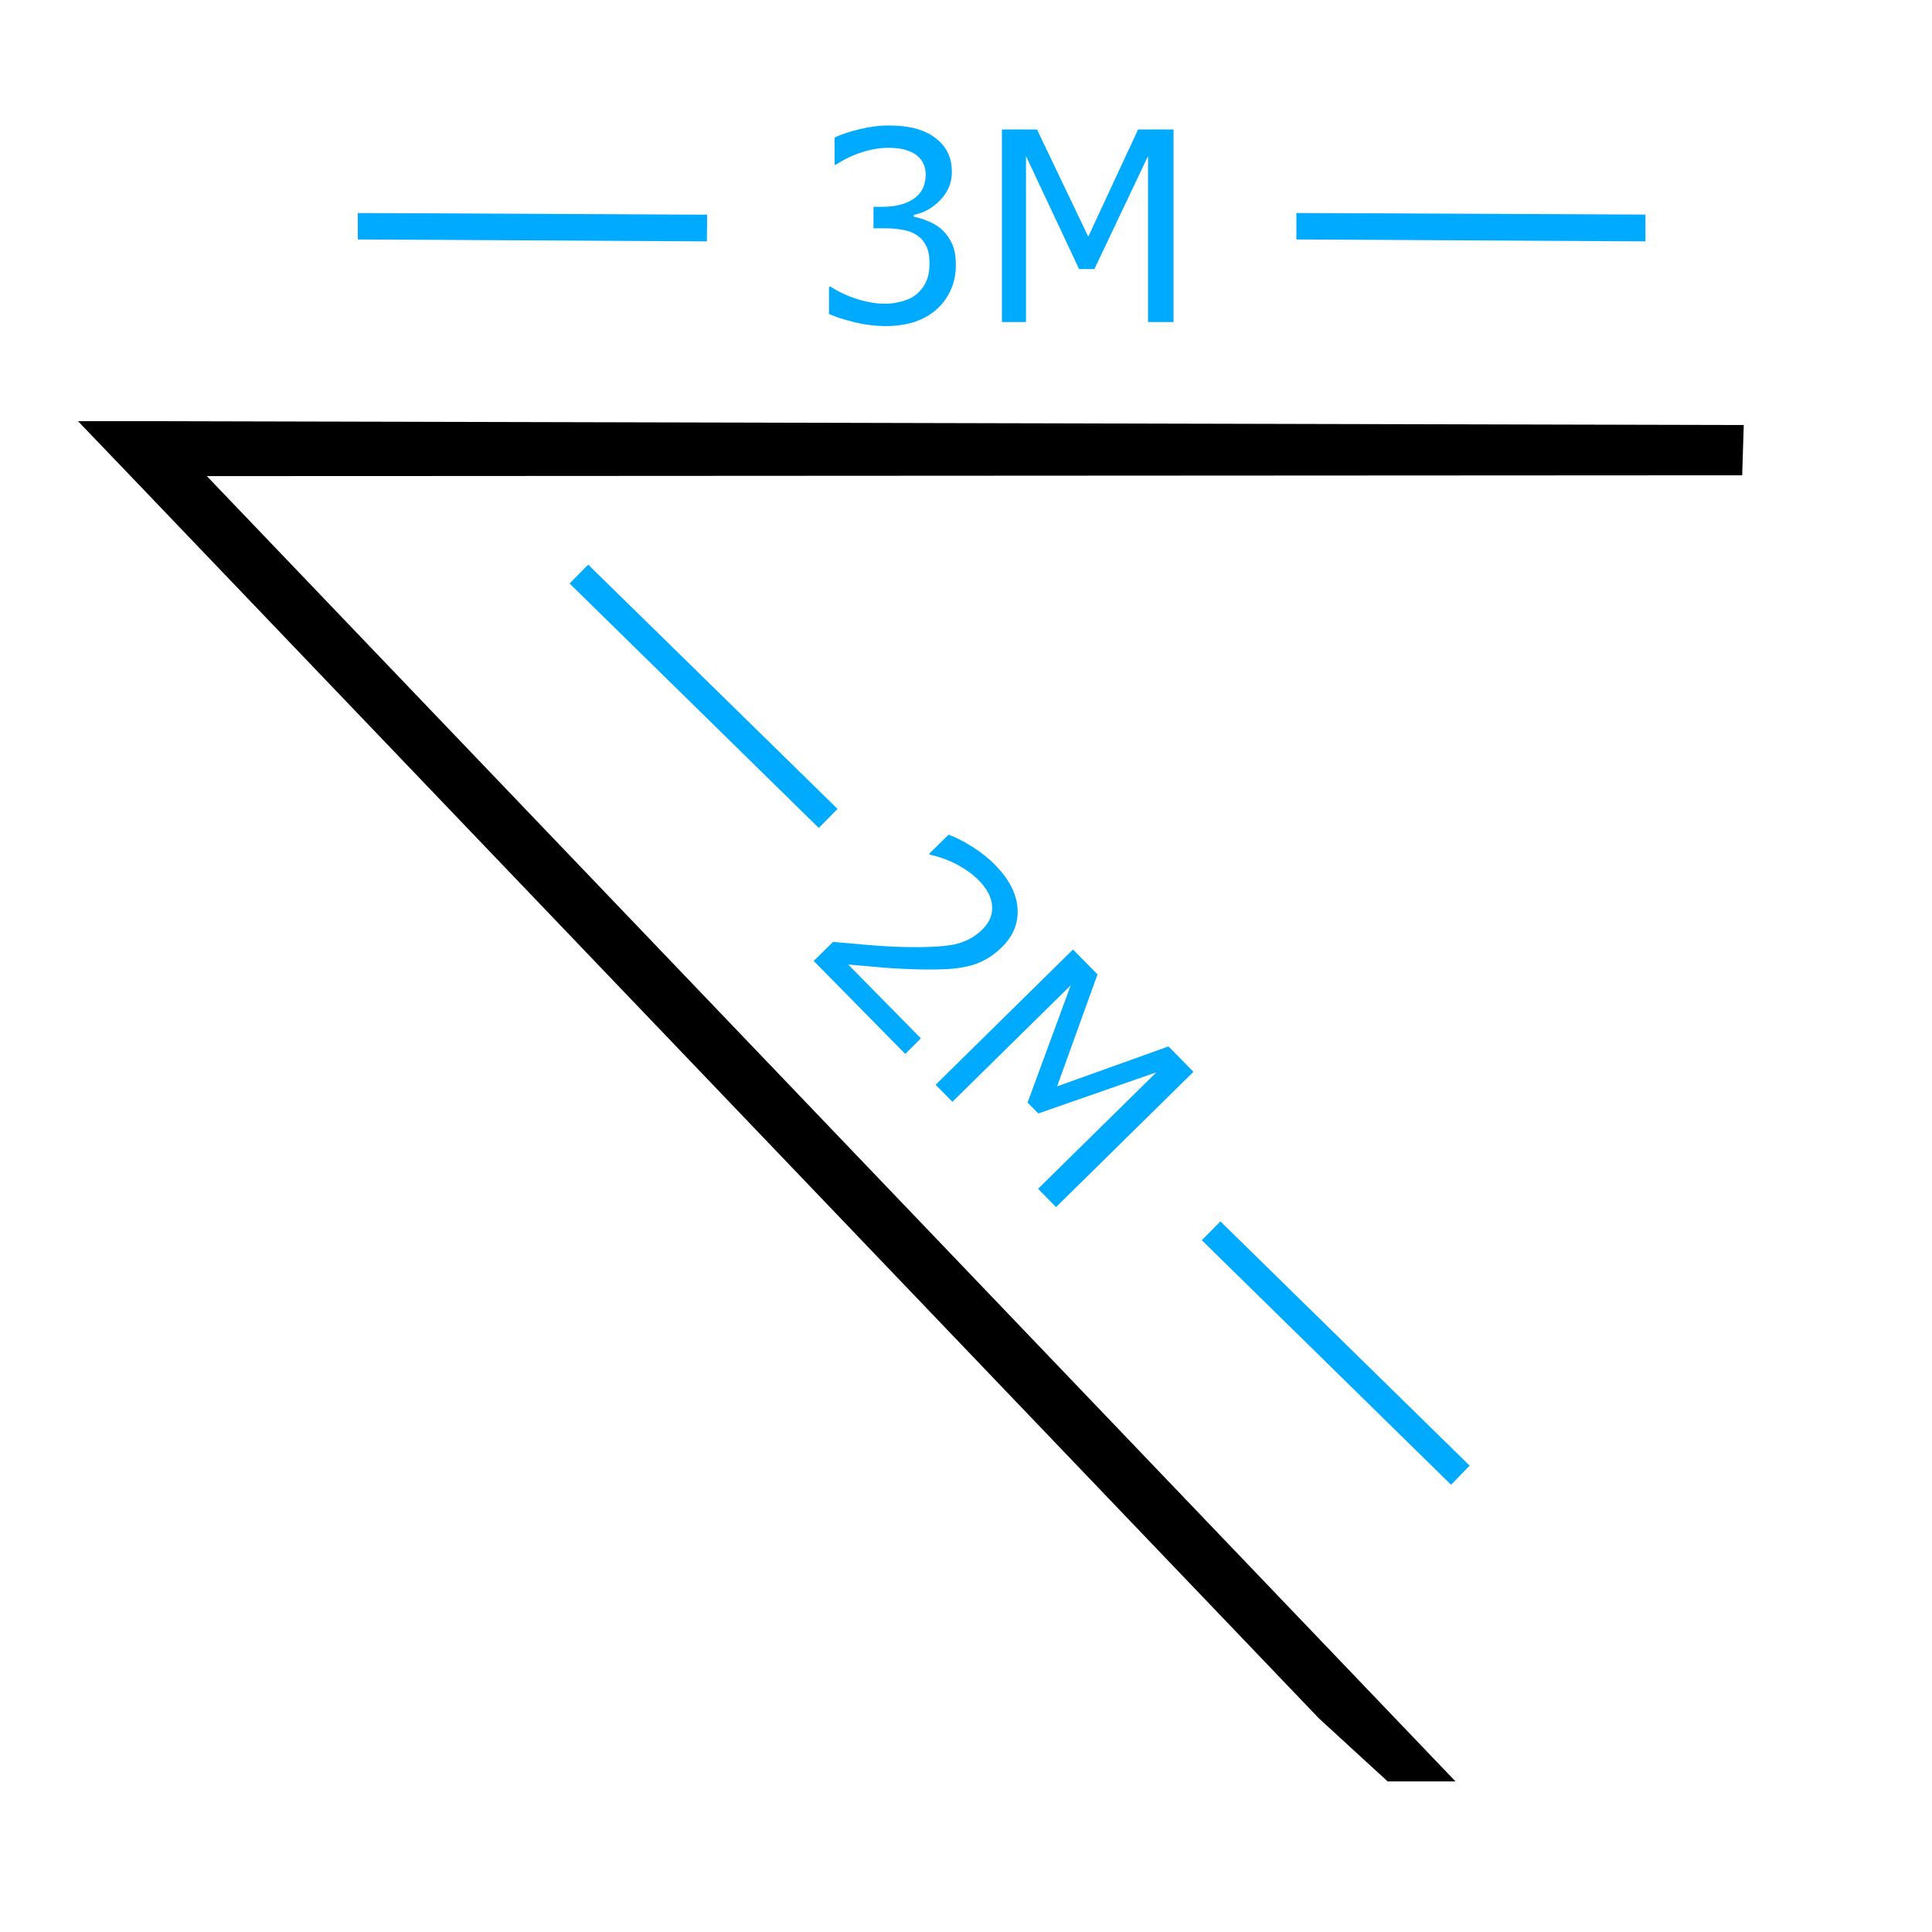 <?xml version="1.0" encoding="UTF-8" standalone="no"?>
<svg
   xmlns:dc="http://purl.org/dc/elements/1.1/"
   xmlns:cc="http://creativecommons.org/ns#"
   xmlns:rdf="http://www.w3.org/1999/02/22-rdf-syntax-ns#"
   xmlns:svg="http://www.w3.org/2000/svg"
   xmlns="http://www.w3.org/2000/svg"
   xmlns:sodipodi="http://sodipodi.sourceforge.net/DTD/sodipodi-0.dtd"
   xmlns:inkscape="http://www.inkscape.org/namespaces/inkscape"
   inkscape:version="1.1-dev (1fceb22ce1, 2019-12-30, custom)"
   sodipodi:docname="measure-segments-symbolic.svg"
   viewBox="0 0 16 16"
   height="16"
   width="16"
   id="svg1"
   version="1.1">
  <style
     id="s0">.base { fill:#000000; }
.success { fill:#009909; }
.warning { fill:#FF1990; }
.error { fill:#00AAFF; }
.dark {  }
</style>
  <style
     id="s2">
@import '../../highlights.css';
</style>
  <defs
     id="defs5134">
    <inkscape:path-effect
       only_selected="false"
       apply_with_weight="true"
       apply_no_weight="true"
       helper_size="0"
       steps="2"
       weight="33.333"
       is_visible="true"
       id="path-effect5281"
       effect="bspline" />
  </defs>
  <sodipodi:namedview
     inkscape:current-layer="layercompo"
     inkscape:window-maximized="1"
     inkscape:window-height="1376"
     inkscape:window-width="2560"
     inkscape:snap-global="false"
     inkscape:document-rotation="0"
     inkscape:window-y="27"
     inkscape:window-x="0"
     inkscape:cy="7.6950085"
     inkscape:cx="-1.2424825"
     inkscape:zoom="38.41879"
     showgrid="true"
     id="namedview"
     guidetolerance="10"
     gridtolerance="10"
     objecttolerance="10">
    <inkscape:grid
       id="grid"
       type="xygrid" />
  </sodipodi:namedview>
  <g
     inkscape:label="measure-segments"
     id="layercompo"
     inkscape:groupmode="layer">
    <path
       style="opacity:0;fill:none"
       d="M 0,0 H 16 V 16 H 0 Z"
       id="rect22048" />
    <g
       class="error"
       transform="matrix(1.1,0,0,1.1,-0.388,-0.427)"
       style="font-style:normal;font-weight:normal;font-size:1.995px;font-family:sans-serif;fill-opacity:1;stroke:none;stroke-width:0.05"
       id="text5250"
       aria-label="3M">
      <path
         inkscape:connector-curvature="0"
         id="path5274"
         style="stroke-width:0.05"
         d="m 7.442,2.115 q 0.047,0.042 0.077,0.105 0.03,0.063 0.03,0.164 0,0.099 -0.036,0.182 -0.036,0.083 -0.101,0.144 -0.073,0.068 -0.172,0.101 -0.098,0.032 -0.216,0.032 -0.121,0 -0.238,-0.029 Q 6.669,2.786 6.594,2.752 V 2.548 h 0.015 q 0.083,0.055 0.195,0.091 0.112,0.036 0.216,0.036 0.061,0 0.131,-0.02 0.069,-0.02 0.112,-0.06 0.045,-0.043 0.066,-0.095 0.022,-0.052 0.022,-0.131 0,-0.078 -0.025,-0.129 Q 7.301,2.189 7.257,2.16 7.213,2.129 7.151,2.119 7.089,2.107 7.017,2.107 H 6.929 V 1.945 h 0.068 q 0.148,0 0.236,-0.061 0.089,-0.062 0.089,-0.181 0,-0.053 -0.022,-0.092 -0.022,-0.04 -0.062,-0.065 -0.042,-0.025 -0.09,-0.035 -0.048,-0.01 -0.108,-0.01 -0.093,0 -0.197,0.033 -0.104,0.033 -0.197,0.094 h -0.01 V 1.424 q 0.069,-0.034 0.184,-0.062 0.116,-0.029 0.224,-0.029 0.106,0 0.187,0.019 0.081,0.019 0.146,0.062 0.07,0.047 0.106,0.113 0.036,0.066 0.036,0.155 0,0.121 -0.086,0.211 -0.085,0.09 -0.201,0.113 v 0.014 q 0.047,0.008 0.107,0.033 0.06,0.024 0.102,0.061 z" />
      <path
         inkscape:connector-curvature="0"
         id="path5276"
         style="stroke-width:0.05"
         d="M 9.188,2.813 H 8.996 V 1.563 L 8.592,2.414 H 8.477 L 8.077,1.563 V 2.813 H 7.896 V 1.363 H 8.16 L 8.546,2.17 8.921,1.363 H 9.188 Z" />
    </g>
    <g
       class="error"
       style="font-style:normal;font-weight:normal;font-size:1.995px;font-family:sans-serif;fill-opacity:1;stroke:none;stroke-width:0.05"
       id="text5254"
       transform="matrix(0.772,0.784,-0.784,0.772,-1.724,-0.023)"
       aria-label="2M">
      <path
         inkscape:connector-curvature="0"
         id="path5269"
         style="stroke-width:0.05"
         d="m 11.547,-0.391 h -0.982 v -0.204 q 0.102,-0.088 0.205,-0.175 0.103,-0.088 0.192,-0.174 0.187,-0.181 0.256,-0.287 0.069,-0.107 0.069,-0.231 0,-0.113 -0.075,-0.176 -0.074,-0.064 -0.208,-0.064 -0.089,0 -0.192,0.031 -0.103,0.031 -0.202,0.095 h -0.01 v -0.205 q 0.069,-0.034 0.184,-0.062 0.116,-0.028 0.224,-0.028 0.223,0 0.35,0.108 0.127,0.107 0.127,0.291 0,0.083 -0.021,0.155 -0.02,0.071 -0.061,0.135 -0.038,0.06 -0.09,0.119 -0.051,0.058 -0.124,0.13 -0.104,0.102 -0.215,0.199 -0.111,0.095 -0.208,0.177 h 0.78 z" />
      <path
         inkscape:connector-curvature="0"
         id="path5271"
         style="stroke-width:0.05"
         d="M 13.165,-0.391 H 12.972 V -1.641 l -0.403,0.851 h -0.115 L 12.053,-1.641 v 1.25 H 11.873 V -1.842 h 0.263 l 0.387,0.808 0.374,-0.808 h 0.268 z" />
    </g>
    <path
       class="error"
       id="path6167"
       d="m 10.107,10.115 -0.154,0.156 2.064,2.025 0.154,-0.158 z"
       style="opacity:1" />
    <path
       class="error"
       id="path6165"
       d="M 4.871,4.676 4.717,4.832 6.781,6.857 6.936,6.699 Z"
       style="opacity:1" />
    <path
       id="path6163"
       d="m 0.646,3.488 0.344,0.359 0.051,0.053 9.883,10.332 0.568,0.521 h 0.562 L 1.713,3.943 14.428,3.936 14.441,3.52 1.217,3.488 h -0.074 z"
       style="opacity:1;" />
    <path
       class="error"
       id="path6161"
       d="m 10.736,1.764 v 0.219 l 2.891,0.016 V 1.777 Z"
       style="opacity:1" />
    <path
       class="error"
       id="path5158"
       d="m 2.963,1.764 v 0.219 l 2.891,0.016 0.002,-0.221 z"
       style="opacity:1" />
  </g>
</svg>

